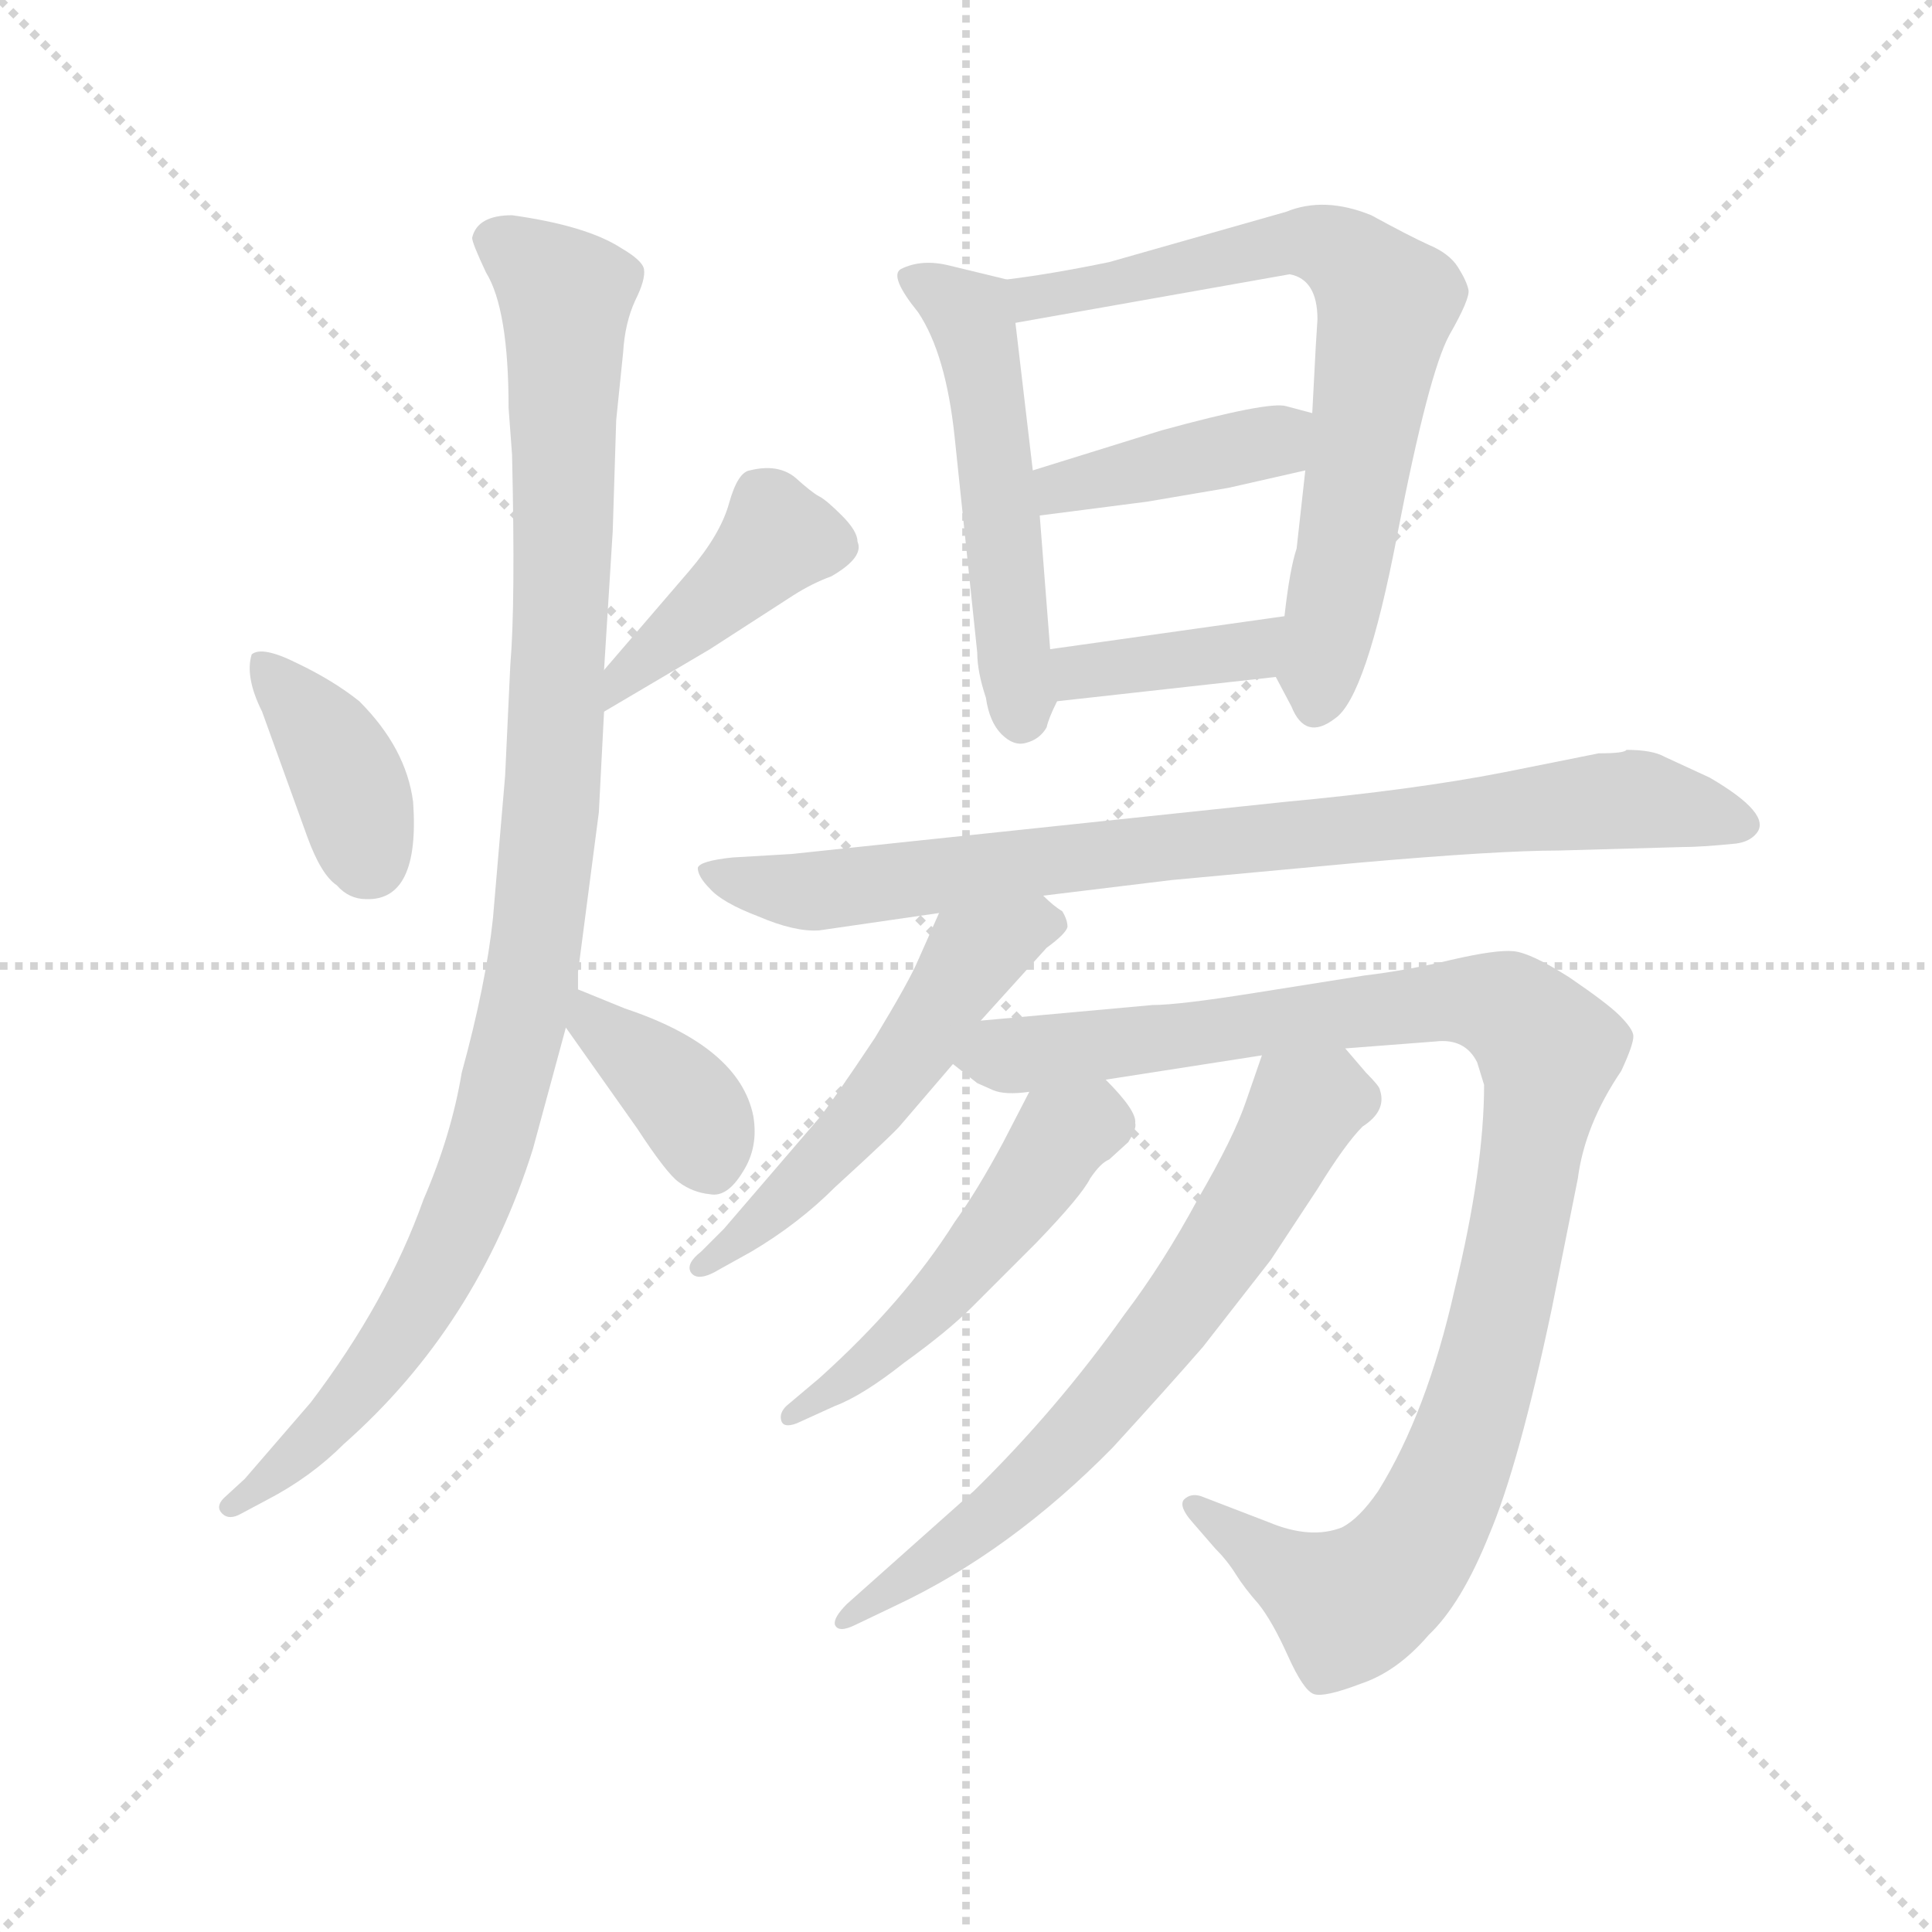 <svg version="1.1" viewBox="0 0 1024 1024" xmlns="http://www.w3.org/2000/svg">
  <g stroke="lightgray" stroke-dasharray="1,1" stroke-width="1" transform="scale(4, 4)">
    <line x1="0" y1="0" x2="256" y2="256"></line>
    <line x1="256" y1="0" x2="0" y2="256"></line>
    <line x1="128" y1="0" x2="128" y2="256"></line>
    <line x1="0" y1="128" x2="256" y2="128"></line>
  </g>
  <g transform="scale(0.92, -0.92) translate(60, -830)">
    <style type="text/css">
      
        @keyframes keyframes0 {
          from {
            stroke: blue;
            stroke-dashoffset: 388;
            stroke-width: 128;
          }
          56% {
            animation-timing-function: step-end;
            stroke: blue;
            stroke-dashoffset: 0;
            stroke-width: 128;
          }
          to {
            stroke: black;
            stroke-width: 1024;
          }
        }
        #make-me-a-hanzi-animation-0 {
          animation: keyframes0 0.566s both;
          animation-delay: 0s;
          animation-timing-function: linear;
        }
      
        @keyframes keyframes1 {
          from {
            stroke: blue;
            stroke-dashoffset: 419;
            stroke-width: 128;
          }
          58% {
            animation-timing-function: step-end;
            stroke: blue;
            stroke-dashoffset: 0;
            stroke-width: 128;
          }
          to {
            stroke: black;
            stroke-width: 1024;
          }
        }
        #make-me-a-hanzi-animation-1 {
          animation: keyframes1 0.591s both;
          animation-delay: 0.566s;
          animation-timing-function: linear;
        }
      
        @keyframes keyframes2 {
          from {
            stroke: blue;
            stroke-dashoffset: 1063;
            stroke-width: 128;
          }
          78% {
            animation-timing-function: step-end;
            stroke: blue;
            stroke-dashoffset: 0;
            stroke-width: 128;
          }
          to {
            stroke: black;
            stroke-width: 1024;
          }
        }
        #make-me-a-hanzi-animation-2 {
          animation: keyframes2 1.115s both;
          animation-delay: 1.157s;
          animation-timing-function: linear;
        }
      
        @keyframes keyframes3 {
          from {
            stroke: blue;
            stroke-dashoffset: 376;
            stroke-width: 128;
          }
          55% {
            animation-timing-function: step-end;
            stroke: blue;
            stroke-dashoffset: 0;
            stroke-width: 128;
          }
          to {
            stroke: black;
            stroke-width: 1024;
          }
        }
        #make-me-a-hanzi-animation-3 {
          animation: keyframes3 0.556s both;
          animation-delay: 2.272s;
          animation-timing-function: linear;
        }
      
        @keyframes keyframes4 {
          from {
            stroke: blue;
            stroke-dashoffset: 527;
            stroke-width: 128;
          }
          63% {
            animation-timing-function: step-end;
            stroke: blue;
            stroke-dashoffset: 0;
            stroke-width: 128;
          }
          to {
            stroke: black;
            stroke-width: 1024;
          }
        }
        #make-me-a-hanzi-animation-4 {
          animation: keyframes4 0.679s both;
          animation-delay: 2.828s;
          animation-timing-function: linear;
        }
      
        @keyframes keyframes5 {
          from {
            stroke: blue;
            stroke-dashoffset: 720;
            stroke-width: 128;
          }
          70% {
            animation-timing-function: step-end;
            stroke: blue;
            stroke-dashoffset: 0;
            stroke-width: 128;
          }
          to {
            stroke: black;
            stroke-width: 1024;
          }
        }
        #make-me-a-hanzi-animation-5 {
          animation: keyframes5 0.836s both;
          animation-delay: 3.507s;
          animation-timing-function: linear;
        }
      
        @keyframes keyframes6 {
          from {
            stroke: blue;
            stroke-dashoffset: 408;
            stroke-width: 128;
          }
          57% {
            animation-timing-function: step-end;
            stroke: blue;
            stroke-dashoffset: 0;
            stroke-width: 128;
          }
          to {
            stroke: black;
            stroke-width: 1024;
          }
        }
        #make-me-a-hanzi-animation-6 {
          animation: keyframes6 0.582s both;
          animation-delay: 4.343s;
          animation-timing-function: linear;
        }
      
        @keyframes keyframes7 {
          from {
            stroke: blue;
            stroke-dashoffset: 385;
            stroke-width: 128;
          }
          56% {
            animation-timing-function: step-end;
            stroke: blue;
            stroke-dashoffset: 0;
            stroke-width: 128;
          }
          to {
            stroke: black;
            stroke-width: 1024;
          }
        }
        #make-me-a-hanzi-animation-7 {
          animation: keyframes7 0.563s both;
          animation-delay: 4.925s;
          animation-timing-function: linear;
        }
      
        @keyframes keyframes8 {
          from {
            stroke: blue;
            stroke-dashoffset: 854;
            stroke-width: 128;
          }
          74% {
            animation-timing-function: step-end;
            stroke: blue;
            stroke-dashoffset: 0;
            stroke-width: 128;
          }
          to {
            stroke: black;
            stroke-width: 1024;
          }
        }
        #make-me-a-hanzi-animation-8 {
          animation: keyframes8 0.945s both;
          animation-delay: 5.488s;
          animation-timing-function: linear;
        }
      
        @keyframes keyframes9 {
          from {
            stroke: blue;
            stroke-dashoffset: 546;
            stroke-width: 128;
          }
          64% {
            animation-timing-function: step-end;
            stroke: blue;
            stroke-dashoffset: 0;
            stroke-width: 128;
          }
          to {
            stroke: black;
            stroke-width: 1024;
          }
        }
        #make-me-a-hanzi-animation-9 {
          animation: keyframes9 0.694s both;
          animation-delay: 6.433s;
          animation-timing-function: linear;
        }
      
        @keyframes keyframes10 {
          from {
            stroke: blue;
            stroke-dashoffset: 1056;
            stroke-width: 128;
          }
          77% {
            animation-timing-function: step-end;
            stroke: blue;
            stroke-dashoffset: 0;
            stroke-width: 128;
          }
          to {
            stroke: black;
            stroke-width: 1024;
          }
        }
        #make-me-a-hanzi-animation-10 {
          animation: keyframes10 1.109s both;
          animation-delay: 7.127s;
          animation-timing-function: linear;
        }
      
        @keyframes keyframes11 {
          from {
            stroke: blue;
            stroke-dashoffset: 510;
            stroke-width: 128;
          }
          62% {
            animation-timing-function: step-end;
            stroke: blue;
            stroke-dashoffset: 0;
            stroke-width: 128;
          }
          to {
            stroke: black;
            stroke-width: 1024;
          }
        }
        #make-me-a-hanzi-animation-11 {
          animation: keyframes11 0.665s both;
          animation-delay: 8.237s;
          animation-timing-function: linear;
        }
      
        @keyframes keyframes12 {
          from {
            stroke: blue;
            stroke-dashoffset: 689;
            stroke-width: 128;
          }
          69% {
            animation-timing-function: step-end;
            stroke: blue;
            stroke-dashoffset: 0;
            stroke-width: 128;
          }
          to {
            stroke: black;
            stroke-width: 1024;
          }
        }
        #make-me-a-hanzi-animation-12 {
          animation: keyframes12 0.811s both;
          animation-delay: 8.902s;
          animation-timing-function: linear;
        }
      
    </style>
    
      <path d="M 85 453 Q 81 440 91 420 L 117 348 Q 125 326 134 320 Q 141 312 151 312 Q 182 311 178 368 Q 174 399 147 426 Q 132 438 111 448 Q 91 458 85 453 Z" fill="lightgray"></path>
    
      <path d="M 288 420 L 349 456 L 397 487 Q 408 494 419 498 Q 438 509 434 518 Q 434 524 425 533 Q 416 542 412 544 Q 408 546 398 555 Q 388 563 372 559 Q 365 558 360 540 Q 355 522 337 501 L 288 444 C 268 421 262 405 288 420 Z" fill="lightgray"></path>
    
      <path d="M 212 693 Q 212 690 220 673 Q 233 652 233 595 L 235 568 Q 237 482 234 447 L 231 383 L 224 301 Q 220 263 206 212 Q 200 176 184 139 Q 163 80 119 22 L 81 -22 L 69 -33 Q 64 -38 68 -42 Q 72 -46 79 -42 L 94 -34 Q 119 -21 138 -2 Q 215 66 247 168 L 266 238 L 273 260 L 273 270 L 285 362 L 288 420 L 288 444 L 293 524 L 295 588 L 299 627 Q 300 644 306 657 Q 312 669 311 675 Q 310 680 298 687 Q 278 700 235 706 Q 215 706 212 693 Z" fill="lightgray"></path>
    
      <path d="M 266 238 L 307 180 Q 324 154 331 149 Q 339 143 349 142 Q 359 140 368 155 Q 377 169 374 187 Q 366 227 300 249 L 273 260 C 245 271 249 262 266 238 Z" fill="lightgray"></path>
    
      <path d="M 520 669 L 487 677 Q 471 681 459 675 Q 452 671 469 650 Q 485 626 490 578 L 503 454 Q 503 443 508 428 Q 510 414 517 407 Q 524 400 531 402 Q 539 404 543 411 Q 544 416 549 426 C 550 429 547 426 545 456 L 539 533 L 535 559 L 525 644 C 522 668 522 668 520 669 Z" fill="lightgray"></path>
    
      <path d="M 675 440 L 684 423 Q 692 403 709 416 Q 727 428 745 522 Q 763 615 775 637 Q 787 658 786 663 Q 785 668 780 676 Q 775 684 763 689 Q 752 694 730 706 Q 703 717 681 708 L 579 679 Q 545 672 520 669 C 490 665 495 639 525 644 L 683 672 Q 699 669 699 646 L 698 630 L 696 592 L 692 559 L 687 514 Q 683 502 680 475 C 676 445 675 441 675 440 Z" fill="lightgray"></path>
    
      <path d="M 696 592 L 681 596 Q 671 599 609 582 L 535 559 C 506 550 509 529 539 533 L 601 541 L 648 549 L 692 559 C 721 566 725 584 696 592 Z" fill="lightgray"></path>
    
      <path d="M 549 426 L 675 440 C 705 443 710 479 680 475 L 545 456 C 515 452 519 423 549 426 Z" fill="lightgray"></path>
    
      <path d="M 541 314 L 615 323 L 723 333 Q 803 340 838 340 L 909 342 Q 920 342 940 344 Q 948 345 952 350 Q 961 361 925 382 L 899 394 Q 892 398 877 398 Q 876 396 861 396 L 806 385 Q 755 375 680 368 L 396 338 L 362 336 Q 343 334 342 330 Q 342 325 349 318 Q 356 310 377 302 Q 398 293 412 294 L 481 304 L 541 314 Z" fill="lightgray"></path>
    
      <path d="M 505 242 L 543 284 Q 554 292 555 296 Q 555 300 552 305 Q 547 308 541 314 C 519 334 493 331 481 304 L 469 277 Q 464 265 444 232 Q 420 196 412 186 L 357 122 L 344 109 Q 335 102 338 97 Q 342 91 355 99 L 373 109 Q 400 125 421 146 Q 456 178 459 182 L 489 217 L 505 242 Z" fill="lightgray"></path>
    
      <path d="M 577 208 L 667 222 L 715 226 L 767 230 Q 784 232 791 218 L 795 205 Q 795 157 778 87 Q 762 16 734 -29 Q 723 -45 713 -50 Q 695 -57 671 -47 L 632 -32 Q 626 -30 622 -34 Q 619 -38 627 -47 L 640 -62 Q 647 -69 652 -77 Q 657 -85 665 -94 Q 673 -104 682 -124 Q 691 -144 697 -146 Q 703 -148 724 -140 Q 745 -133 763 -112 Q 782 -94 798 -54 Q 815 -14 834 76 L 849 151 Q 853 182 874 213 Q 881 228 881 233 Q 881 237 873 245 Q 866 252 844 267 Q 822 281 812 282 Q 802 283 776 277 Q 751 271 726 268 L 663 258 Q 619 251 604 251 L 505 242 C 475 239 464 234 489 217 L 503 206 L 512 202 Q 519 199 533 201 L 577 208 Z" fill="lightgray"></path>
    
      <path d="M 533 201 L 518 172 Q 503 144 490 126 Q 461 80 412 36 L 393 20 Q 389 16 390 12 Q 391 7 399 10 L 421 20 Q 437 26 461 45 Q 486 63 500 77 L 537 114 Q 563 141 568 151 Q 574 160 579 162 L 590 172 Q 595 180 594 183 Q 595 190 577 208 C 556 230 547 228 533 201 Z" fill="lightgray"></path>
    
      <path d="M 667 222 L 658 196 Q 651 175 630 139 Q 610 102 588 73 Q 549 18 501 -29 L 428 -94 Q 420 -102 421 -106 Q 423 -111 433 -106 L 456 -95 Q 522 -64 581 -4 Q 613 31 633 54 L 672 104 L 699 145 Q 715 171 725 181 Q 739 190 735 202 Q 735 204 727 212 L 715 226 C 695 249 677 250 667 222 Z" fill="lightgray"></path>
    
    
      <clipPath id="make-me-a-hanzi-clip-0">
        <path d="M 85 453 Q 81 440 91 420 L 117 348 Q 125 326 134 320 Q 141 312 151 312 Q 182 311 178 368 Q 174 399 147 426 Q 132 438 111 448 Q 91 458 85 453 Z"></path>
      </clipPath>
      <path clip-path="url(#make-me-a-hanzi-clip-0)" d="M 91 448 L 130 401 L 143 375 L 151 334" fill="none" id="make-me-a-hanzi-animation-0" stroke-dasharray="260 520" stroke-linecap="round"></path>
    
      <clipPath id="make-me-a-hanzi-clip-1">
        <path d="M 288 420 L 349 456 L 397 487 Q 408 494 419 498 Q 438 509 434 518 Q 434 524 425 533 Q 416 542 412 544 Q 408 546 398 555 Q 388 563 372 559 Q 365 558 360 540 Q 355 522 337 501 L 288 444 C 268 421 262 405 288 420 Z"></path>
      </clipPath>
      <path clip-path="url(#make-me-a-hanzi-clip-1)" d="M 417 516 L 387 518 L 297 438 L 293 426" fill="none" id="make-me-a-hanzi-animation-1" stroke-dasharray="291 582" stroke-linecap="round"></path>
    
      <clipPath id="make-me-a-hanzi-clip-2">
        <path d="M 212 693 Q 212 690 220 673 Q 233 652 233 595 L 235 568 Q 237 482 234 447 L 231 383 L 224 301 Q 220 263 206 212 Q 200 176 184 139 Q 163 80 119 22 L 81 -22 L 69 -33 Q 64 -38 68 -42 Q 72 -46 79 -42 L 94 -34 Q 119 -21 138 -2 Q 215 66 247 168 L 266 238 L 273 260 L 273 270 L 285 362 L 288 420 L 288 444 L 293 524 L 295 588 L 299 627 Q 300 644 306 657 Q 312 669 311 675 Q 310 680 298 687 Q 278 700 235 706 Q 215 706 212 693 Z"></path>
      </clipPath>
      <path clip-path="url(#make-me-a-hanzi-clip-2)" d="M 223 693 L 266 659 L 260 400 L 243 251 L 216 153 L 178 73 L 134 14 L 74 -38" fill="none" id="make-me-a-hanzi-animation-2" stroke-dasharray="935 1870" stroke-linecap="round"></path>
    
      <clipPath id="make-me-a-hanzi-clip-3">
        <path d="M 266 238 L 307 180 Q 324 154 331 149 Q 339 143 349 142 Q 359 140 368 155 Q 377 169 374 187 Q 366 227 300 249 L 273 260 C 245 271 249 262 266 238 Z"></path>
      </clipPath>
      <path clip-path="url(#make-me-a-hanzi-clip-3)" d="M 278 252 L 282 240 L 337 193 L 350 161" fill="none" id="make-me-a-hanzi-animation-3" stroke-dasharray="248 496" stroke-linecap="round"></path>
    
      <clipPath id="make-me-a-hanzi-clip-4">
        <path d="M 520 669 L 487 677 Q 471 681 459 675 Q 452 671 469 650 Q 485 626 490 578 L 503 454 Q 503 443 508 428 Q 510 414 517 407 Q 524 400 531 402 Q 539 404 543 411 Q 544 416 549 426 C 550 429 547 426 545 456 L 539 533 L 535 559 L 525 644 C 522 668 522 668 520 669 Z"></path>
      </clipPath>
      <path clip-path="url(#make-me-a-hanzi-clip-4)" d="M 467 670 L 498 649 L 503 634 L 529 418" fill="none" id="make-me-a-hanzi-animation-4" stroke-dasharray="399 798" stroke-linecap="round"></path>
    
      <clipPath id="make-me-a-hanzi-clip-5">
        <path d="M 675 440 L 684 423 Q 692 403 709 416 Q 727 428 745 522 Q 763 615 775 637 Q 787 658 786 663 Q 785 668 780 676 Q 775 684 763 689 Q 752 694 730 706 Q 703 717 681 708 L 579 679 Q 545 672 520 669 C 490 665 495 639 525 644 L 683 672 Q 699 669 699 646 L 698 630 L 696 592 L 692 559 L 687 514 Q 683 502 680 475 C 676 445 675 441 675 440 Z"></path>
      </clipPath>
      <path clip-path="url(#make-me-a-hanzi-clip-5)" d="M 527 664 L 544 659 L 692 691 L 715 683 L 739 656 L 698 425" fill="none" id="make-me-a-hanzi-animation-5" stroke-dasharray="592 1184" stroke-linecap="round"></path>
    
      <clipPath id="make-me-a-hanzi-clip-6">
        <path d="M 696 592 L 681 596 Q 671 599 609 582 L 535 559 C 506 550 509 529 539 533 L 601 541 L 648 549 L 692 559 C 721 566 725 584 696 592 Z"></path>
      </clipPath>
      <path clip-path="url(#make-me-a-hanzi-clip-6)" d="M 546 541 L 551 549 L 666 574 L 687 588" fill="none" id="make-me-a-hanzi-animation-6" stroke-dasharray="280 560" stroke-linecap="round"></path>
    
      <clipPath id="make-me-a-hanzi-clip-7">
        <path d="M 549 426 L 675 440 C 705 443 710 479 680 475 L 545 456 C 515 452 519 423 549 426 Z"></path>
      </clipPath>
      <path clip-path="url(#make-me-a-hanzi-clip-7)" d="M 554 450 L 562 443 L 650 453 L 665 459 L 673 470" fill="none" id="make-me-a-hanzi-animation-7" stroke-dasharray="257 514" stroke-linecap="round"></path>
    
      <clipPath id="make-me-a-hanzi-clip-8">
        <path d="M 541 314 L 615 323 L 723 333 Q 803 340 838 340 L 909 342 Q 920 342 940 344 Q 948 345 952 350 Q 961 361 925 382 L 899 394 Q 892 398 877 398 Q 876 396 861 396 L 806 385 Q 755 375 680 368 L 396 338 L 362 336 Q 343 334 342 330 Q 342 325 349 318 Q 356 310 377 302 Q 398 293 412 294 L 481 304 L 541 314 Z"></path>
      </clipPath>
      <path clip-path="url(#make-me-a-hanzi-clip-8)" d="M 349 326 L 416 317 L 882 370 L 942 355" fill="none" id="make-me-a-hanzi-animation-8" stroke-dasharray="726 1452" stroke-linecap="round"></path>
    
      <clipPath id="make-me-a-hanzi-clip-9">
        <path d="M 505 242 L 543 284 Q 554 292 555 296 Q 555 300 552 305 Q 547 308 541 314 C 519 334 493 331 481 304 L 469 277 Q 464 265 444 232 Q 420 196 412 186 L 357 122 L 344 109 Q 335 102 338 97 Q 342 91 355 99 L 373 109 Q 400 125 421 146 Q 456 178 459 182 L 489 217 L 505 242 Z"></path>
      </clipPath>
      <path clip-path="url(#make-me-a-hanzi-clip-9)" d="M 547 298 L 536 299 L 499 276 L 418 165 L 374 122 L 344 102" fill="none" id="make-me-a-hanzi-animation-9" stroke-dasharray="418 836" stroke-linecap="round"></path>
    
      <clipPath id="make-me-a-hanzi-clip-10">
        <path d="M 577 208 L 667 222 L 715 226 L 767 230 Q 784 232 791 218 L 795 205 Q 795 157 778 87 Q 762 16 734 -29 Q 723 -45 713 -50 Q 695 -57 671 -47 L 632 -32 Q 626 -30 622 -34 Q 619 -38 627 -47 L 640 -62 Q 647 -69 652 -77 Q 657 -85 665 -94 Q 673 -104 682 -124 Q 691 -144 697 -146 Q 703 -148 724 -140 Q 745 -133 763 -112 Q 782 -94 798 -54 Q 815 -14 834 76 L 849 151 Q 853 182 874 213 Q 881 228 881 233 Q 881 237 873 245 Q 866 252 844 267 Q 822 281 812 282 Q 802 283 776 277 Q 751 271 726 268 L 663 258 Q 619 251 604 251 L 505 242 C 475 239 464 234 489 217 L 503 206 L 512 202 Q 519 199 533 201 L 577 208 Z"></path>
      </clipPath>
      <path clip-path="url(#make-me-a-hanzi-clip-10)" d="M 497 220 L 789 254 L 808 249 L 828 231 L 831 211 L 795 36 L 773 -28 L 750 -69 L 716 -94 L 628 -39" fill="none" id="make-me-a-hanzi-animation-10" stroke-dasharray="928 1856" stroke-linecap="round"></path>
    
      <clipPath id="make-me-a-hanzi-clip-11">
        <path d="M 533 201 L 518 172 Q 503 144 490 126 Q 461 80 412 36 L 393 20 Q 389 16 390 12 Q 391 7 399 10 L 421 20 Q 437 26 461 45 Q 486 63 500 77 L 537 114 Q 563 141 568 151 Q 574 160 579 162 L 590 172 Q 595 180 594 183 Q 595 190 577 208 C 556 230 547 228 533 201 Z"></path>
      </clipPath>
      <path clip-path="url(#make-me-a-hanzi-clip-11)" d="M 578 183 L 550 174 L 477 78 L 434 38 L 395 15" fill="none" id="make-me-a-hanzi-animation-11" stroke-dasharray="382 764" stroke-linecap="round"></path>
    
      <clipPath id="make-me-a-hanzi-clip-12">
        <path d="M 667 222 L 658 196 Q 651 175 630 139 Q 610 102 588 73 Q 549 18 501 -29 L 428 -94 Q 420 -102 421 -106 Q 423 -111 433 -106 L 456 -95 Q 522 -64 581 -4 Q 613 31 633 54 L 672 104 L 699 145 Q 715 171 725 181 Q 739 190 735 202 Q 735 204 727 212 L 715 226 C 695 249 677 250 667 222 Z"></path>
      </clipPath>
      <path clip-path="url(#make-me-a-hanzi-clip-12)" d="M 710 216 L 704 198 L 691 191 L 629 88 L 561 4 L 505 -48 L 427 -101" fill="none" id="make-me-a-hanzi-animation-12" stroke-dasharray="561 1122" stroke-linecap="round"></path>
    
  </g>
</svg>